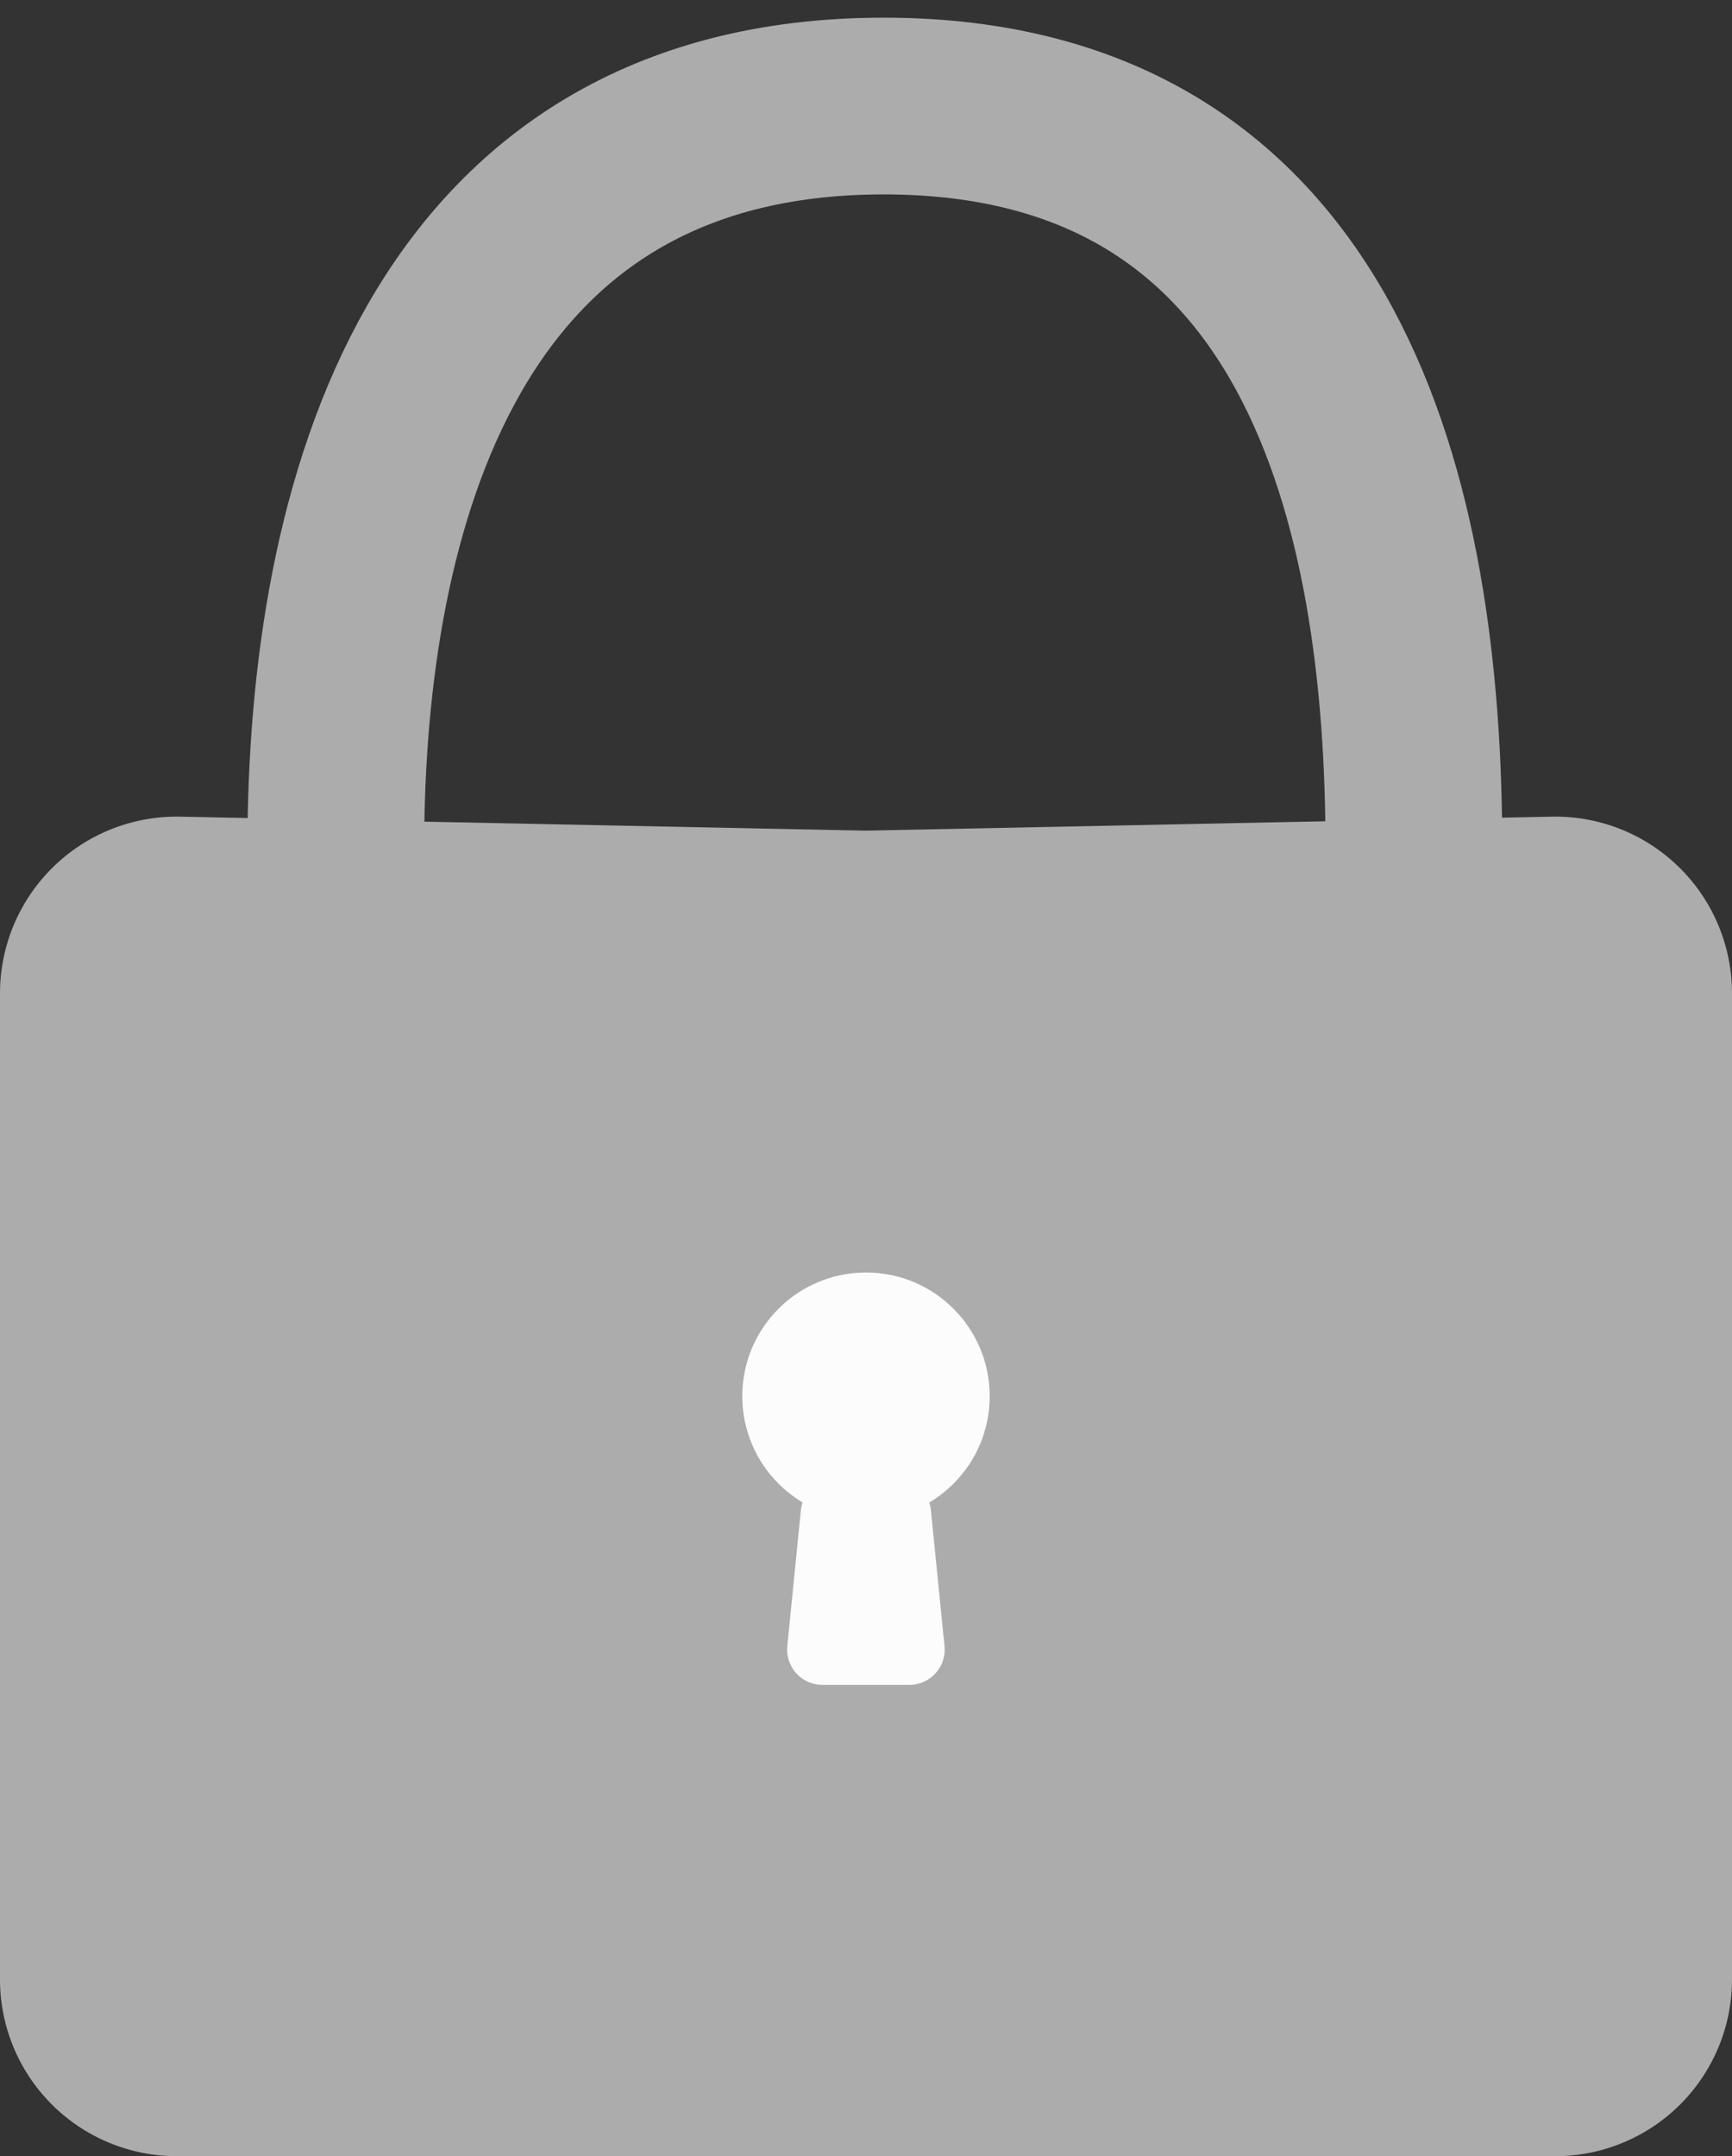 <svg fill="none" xmlns="http://www.w3.org/2000/svg" viewBox="0 0 49 61">
  <rect x="0" y="0" width="49" height="61" fill="#333333" stroke="none"/>
  <path d="M0 28.103a5 5 0 015.102-4.999L24.5 23.5l19.398-.396a5 5 0 015.102 5V56a5 5 0 01-5 5H5a5 5 0 01-5-5V28.103z" fill="#ACACAC"/>
  <path d="M40 24c0-9.665-2.5-21-15-21S9.5 14.335 9.5 24" stroke="#ACACAC" stroke-width="5"/>
  <circle cx="24.5" cy="39.5" r="3.5" fill="#FCFCFC"/>
  <path d="M22.657 42.734a1 1 0 01.995-.9h1.69a1 1 0 01.995.9l.384 3.833a1 1 0 01-.995 1.1h-2.457a1 1 0 01-.995-1.1l.383-3.833z" fill="#FCFCFC"/>
</svg>
